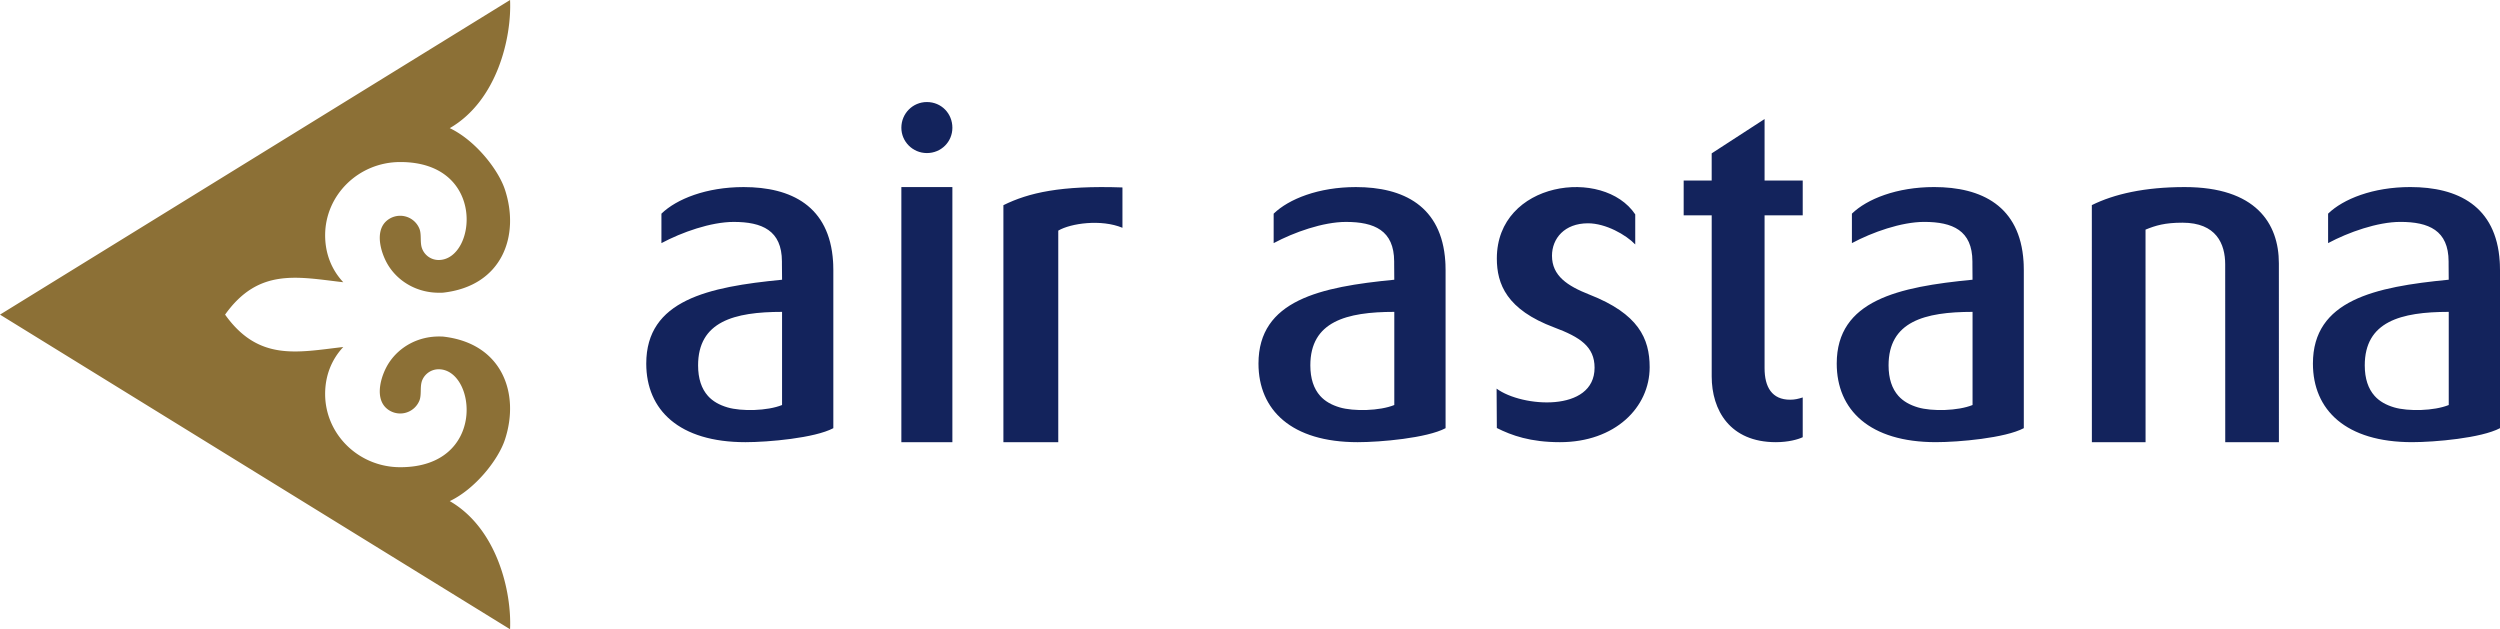 <svg width="147" height="37" xmlns="http://www.w3.org/2000/svg"><g fill="none"><path d="M13.235 18.5c1.97-2.765 4.256-2.215 6.95-1.904-.714-.763-1.067-1.725-1.067-2.758 0-2.38 1.978-4.31 4.418-4.31 5.096 0 4.467 5.76 2.256 5.76a1.04 1.04 0 0 1-1.002-.76c-.09-.342-.004-.741-.122-1.063a1.22 1.22 0 0 0-1.977-.442c-.687.661-.258 1.984.19 2.66.622.938 1.716 1.544 2.97 1.53.068 0 .138.002.205-.005 3.494-.394 4.522-3.363 3.634-6.058-.385-1.17-1.73-2.893-3.244-3.615 2.79-1.612 3.646-5.328 3.546-7.535L0 18.5 29.992 37c.1-2.207-.757-5.923-3.546-7.535 1.515-.722 2.86-2.445 3.244-3.615.888-2.695-.14-5.664-3.634-6.058-.067-.007-.137-.005-.206-.006-1.253-.013-2.347.593-2.969 1.531-.449.676-.877 1.999-.19 2.66a1.22 1.22 0 0 0 1.978-.442c.117-.322.032-.721.12-1.062.108-.413.507-.76 1.003-.76 2.21 0 2.84 5.759-2.256 5.759-2.44 0-4.418-1.93-4.418-4.31 0-1.033.353-1.995 1.067-2.758-2.694.31-4.98.86-6.95-1.904z" fill="#8C7036"/><path d="M49 25.177V15.89c0-.116-.002-.23-.007-.34v-.01l-.007-.118v-.016l-.002-.023v-.008C48.774 12.12 46.527 11 43.725 11c-2.197 0-3.946.703-4.833 1.564v1.732c1.197-.64 2.909-1.247 4.25-1.247 1.667 0 2.832.497 2.836 2.327v.174l.008.898c-4.348.42-7.986 1.201-7.986 4.93C38 24.11 39.935 26 43.832 26c1.336 0 4.07-.24 5.168-.823zm-3.015-1.362c-.86.349-2.39.383-3.209.14-.474-.14-.864-.355-1.15-.676-.376-.422-.578-1.014-.578-1.796 0-2.574 2.113-3.145 4.937-3.145v5.477zM106 25.708V23.37c-.255.08-.459.133-.74.133-1.07 0-1.503-.742-1.503-1.854v-8.986H106v-2.047h-2.243V7l-3.11 2.018v1.598H99v2.047h1.648v9.47c0 1.985 1.07 3.867 3.772 3.867.74-.001 1.3-.16 1.58-.292zm-9-4.115c0-1.692-.66-3.143-3.545-4.272-1.292-.51-2.198-1.102-2.198-2.283 0-1.021.741-1.908 2.116-1.908 1.044 0 2.237.674 2.779 1.244v-1.768c-1.863-2.79-8.138-1.957-8.138 2.593 0 1.505.577 3.009 3.38 4.057 1.511.564 2.367 1.127 2.367 2.363 0 2.65-4.277 2.33-5.761 1.232l.014 2.316c.874.44 1.979.833 3.71.833C94.966 26 97 23.957 97 21.593zM134 26l-.002-10.512c0-2.366-1.371-4.488-5.537-4.488-2.355 0-4.141.408-5.461 1.061L123.002 26h3.157l-.002-12.498c.595-.244 1.14-.408 2.174-.408 1.992 0 2.51 1.252 2.51 2.449L130.844 26H134zM66 11.022c-3.614-.127-5.519.309-7 1.043V26h3.226V13.56c.74-.435 2.53-.684 3.774-.166v-2.372zM53 11h3v15h-3zm32 14.177V15.89c0-.116-.003-.23-.007-.34v-.01l-.007-.118v-.016l-.002-.023v-.008C84.773 12.12 82.525 11 79.724 11c-2.197 0-3.946.703-4.833 1.564v1.732c1.197-.64 2.909-1.247 4.25-1.247 1.667 0 2.832.497 2.836 2.327v.174l.007.898c-4.347.42-7.985 1.201-7.985 4.93C74 24.11 75.935 26 79.831 26c1.337 0 4.07-.24 5.169-.823zm-3.015-1.362c-.86.349-2.39.383-3.208.14-.474-.14-.864-.355-1.15-.676-.377-.422-.579-1.014-.579-1.796 0-2.574 2.113-3.145 4.937-3.145v5.477zM119 25.177V15.89c0-.116-.002-.23-.007-.34v-.01l-.007-.118v-.016l-.002-.023v-.008c-.21-3.257-2.458-4.376-5.259-4.376-2.197 0-3.946.703-4.833 1.564v1.732c1.197-.64 2.909-1.247 4.25-1.247 1.667 0 2.832.497 2.836 2.327v.174l.007.898c-4.347.42-7.985 1.201-7.985 4.93 0 2.731 1.935 4.622 5.831 4.622 1.338 0 4.07-.24 5.169-.823zm-3.014-1.362c-.861.349-2.39.383-3.21.14-.473-.14-.863-.355-1.15-.676-.375-.422-.578-1.014-.578-1.796 0-2.574 2.114-3.145 4.938-3.145v5.477zM147 25.177V15.89c0-.116-.002-.23-.007-.34v-.01l-.007-.118v-.016l-.002-.023v-.008c-.21-3.257-2.458-4.376-5.259-4.376-2.197 0-3.946.703-4.833 1.564v1.732c1.197-.64 2.909-1.247 4.25-1.247 1.667 0 2.832.497 2.836 2.327v.174l.007.898c-4.347.42-7.985 1.201-7.985 4.93 0 2.731 1.935 4.622 5.831 4.622 1.338 0 4.07-.24 5.169-.823zm-3.014-1.362c-.861.349-2.39.383-3.209.14-.474-.14-.864-.355-1.15-.676-.377-.422-.579-1.014-.579-1.796 0-2.574 2.113-3.145 4.938-3.145v5.477zM56 7.512C56 6.67 55.35 6 54.5 6c-.828 0-1.5.67-1.5 1.512C53 8.331 53.672 9 54.5 9c.851 0 1.5-.67 1.5-1.488z" fill="#13235C"/></g></svg>